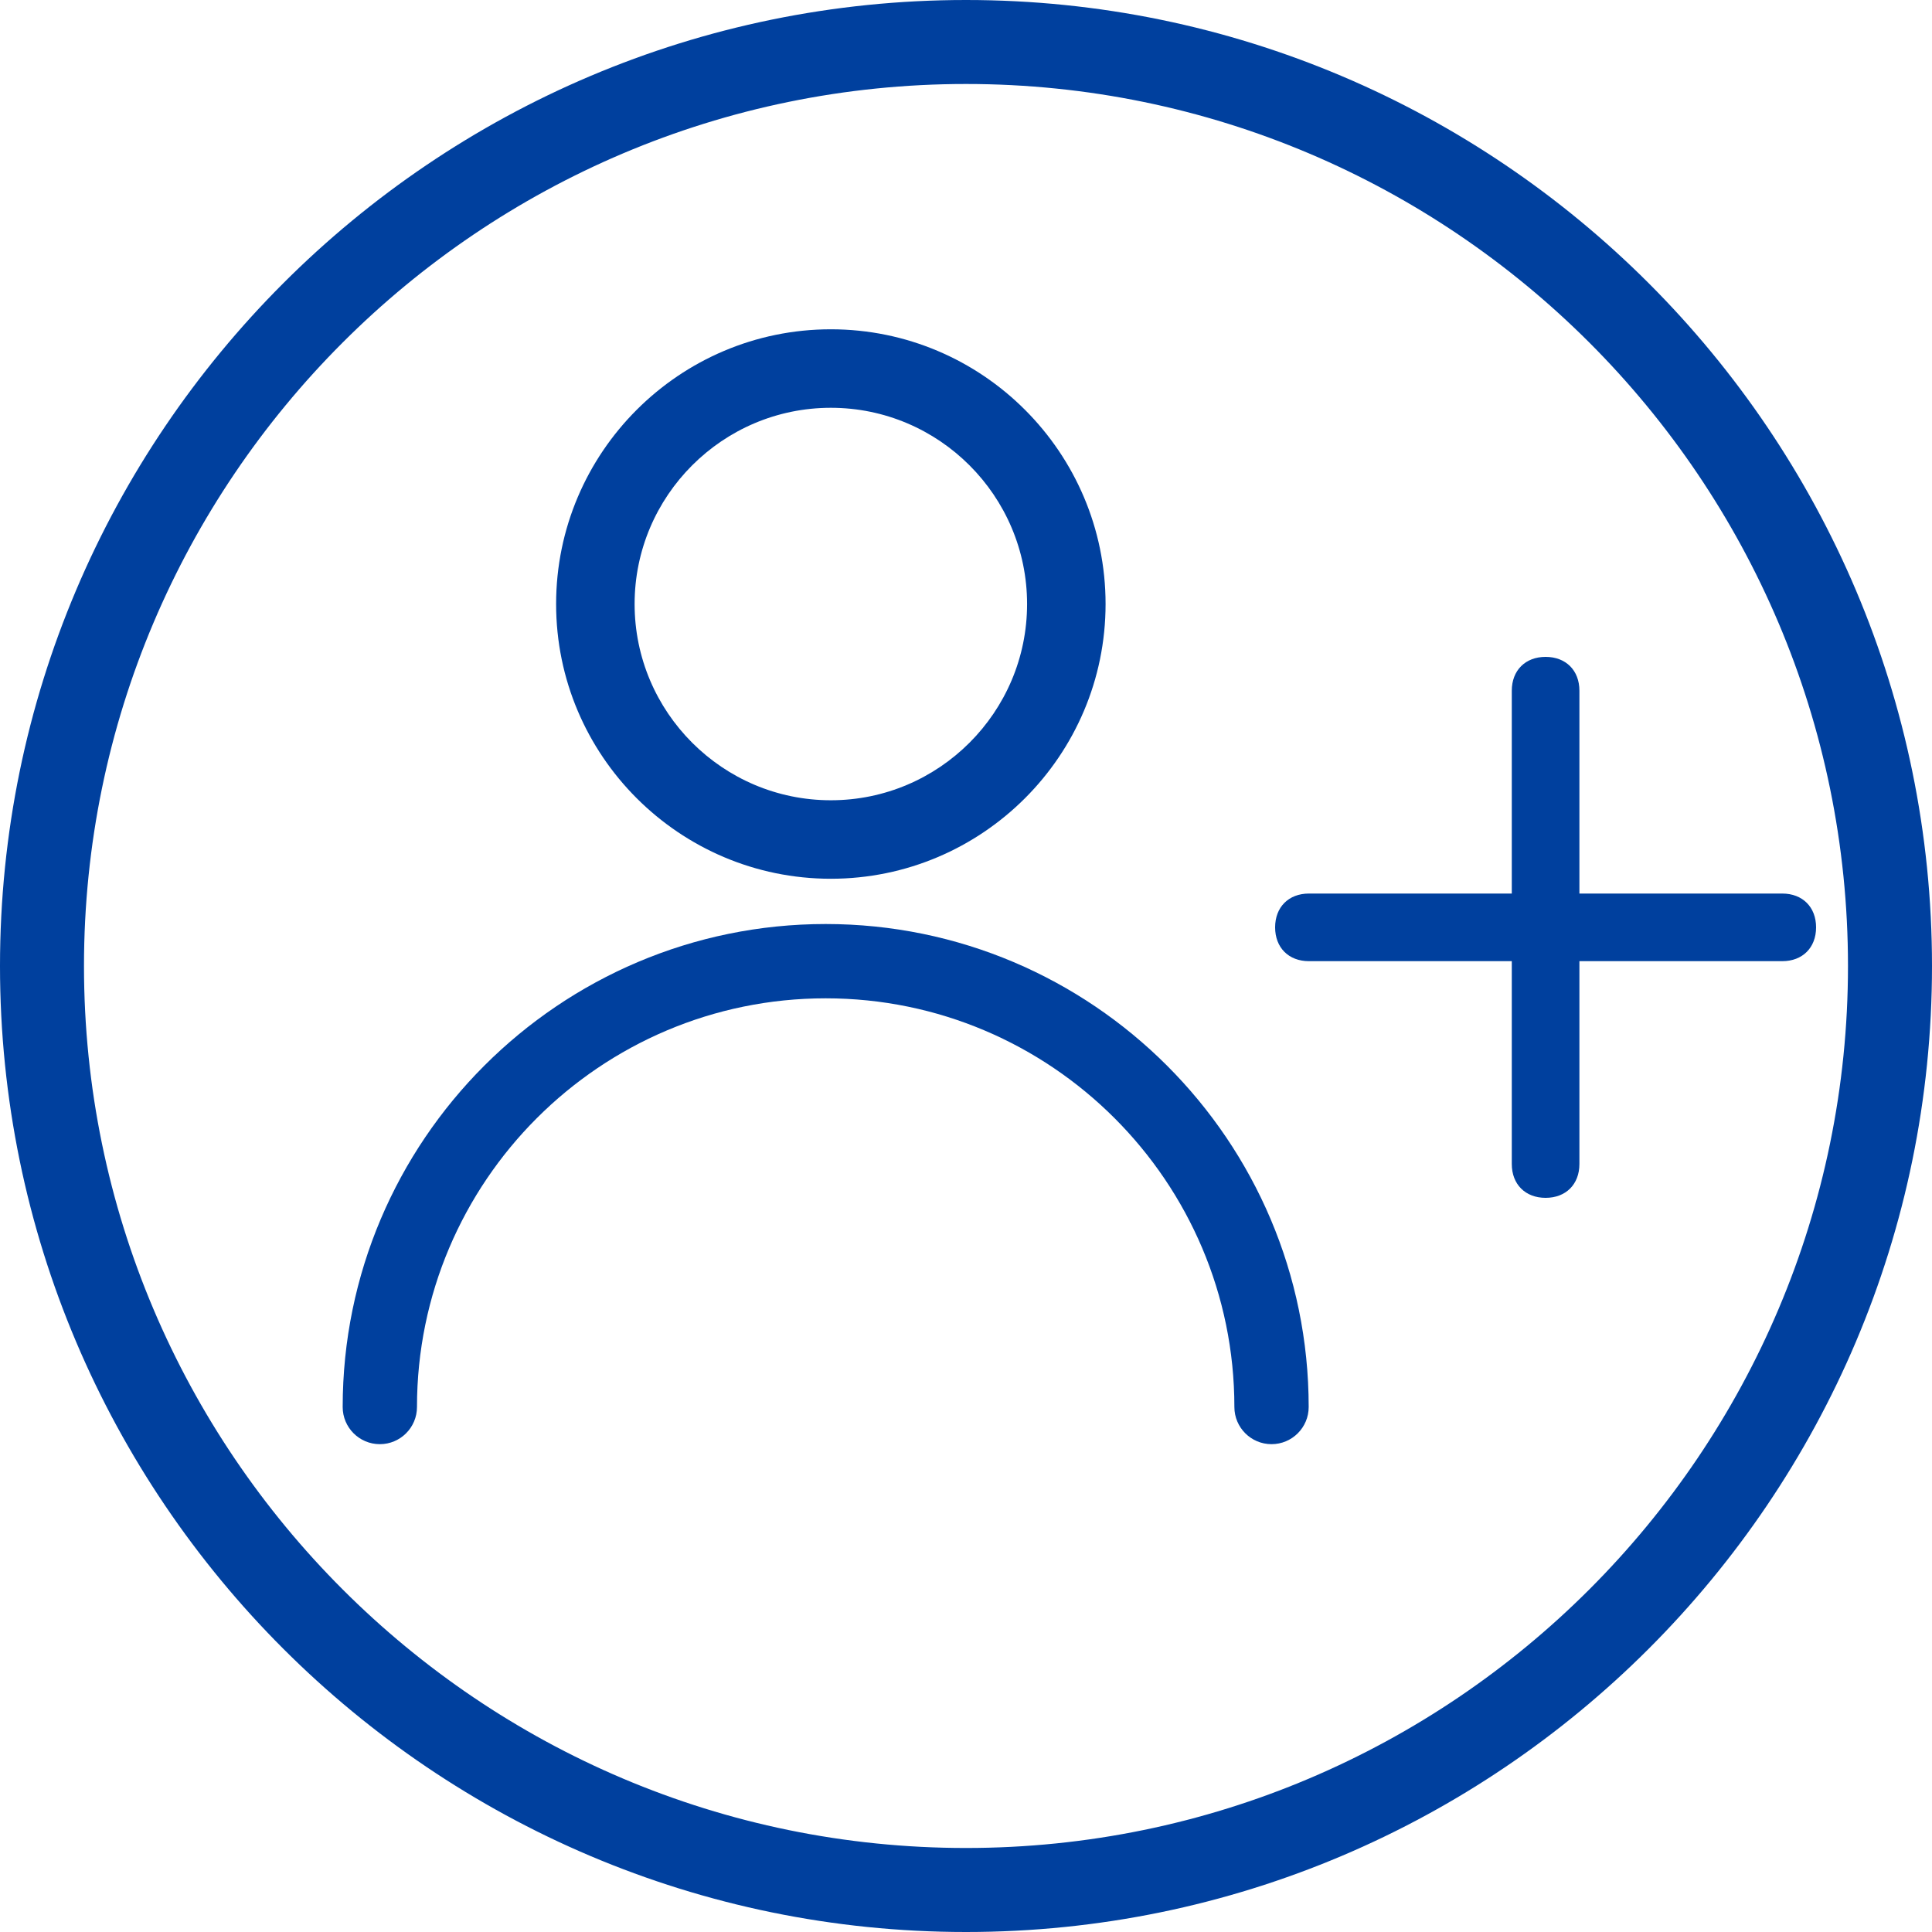 <svg width="70" height="70" viewBox="0 0 70 70" fill="none" xmlns="http://www.w3.org/2000/svg">
<path d="M35 0C15.701 0 0 15.701 0 35C0 54.298 15.701 70 35 70C54.298 70 70 54.298 70 35C70 15.701 54.299 0 35 0ZM35 66.956C17.378 66.956 3.043 52.622 3.043 35C3.043 17.378 17.378 3.043 35 3.043C52.622 3.043 66.956 17.378 66.956 35C66.956 52.622 52.622 66.956 35 66.956Z" fill="#00409E"/>
<path d="M29.916 33.479C20.267 33.479 12.416 41.33 12.416 50.979C12.416 51.722 13.019 52.325 13.762 52.325C14.505 52.325 15.108 51.722 15.108 50.979C15.108 42.813 21.75 36.171 29.916 36.171C38.082 36.171 44.724 42.813 44.724 50.979C44.724 51.722 45.327 52.325 46.07 52.325C46.813 52.325 47.416 51.722 47.416 50.979C47.416 41.33 39.565 33.479 29.916 33.479Z" fill="#00409E"/>
<path d="M30.103 11.931C24.614 11.931 20.149 16.396 20.149 21.885C20.149 27.374 24.614 31.839 30.103 31.839C35.592 31.839 40.057 27.374 40.057 21.885C40.057 16.396 35.592 11.931 30.103 11.931ZM30.103 28.995C26.184 28.995 22.993 25.804 22.993 21.885C22.993 17.966 26.184 14.775 30.103 14.775C34.022 14.775 37.213 17.966 37.213 21.885C37.213 25.804 34.022 28.995 30.103 28.995Z" fill="#00409E"/>
<path d="M64.575 32.375H57.225V25.025C57.225 24.29 56.735 23.8 56 23.8C55.265 23.8 54.775 24.29 54.775 25.025V32.375H47.425C46.69 32.375 46.2 32.865 46.2 33.6C46.2 34.335 46.69 34.825 47.425 34.825H54.775V42.175C54.775 42.91 55.265 43.4 56 43.4C56.735 43.4 57.225 42.91 57.225 42.175V34.825H64.575C65.31 34.825 65.8 34.335 65.8 33.6C65.8 32.865 65.31 32.375 64.575 32.375Z" fill="#00409E"/>
</svg>
